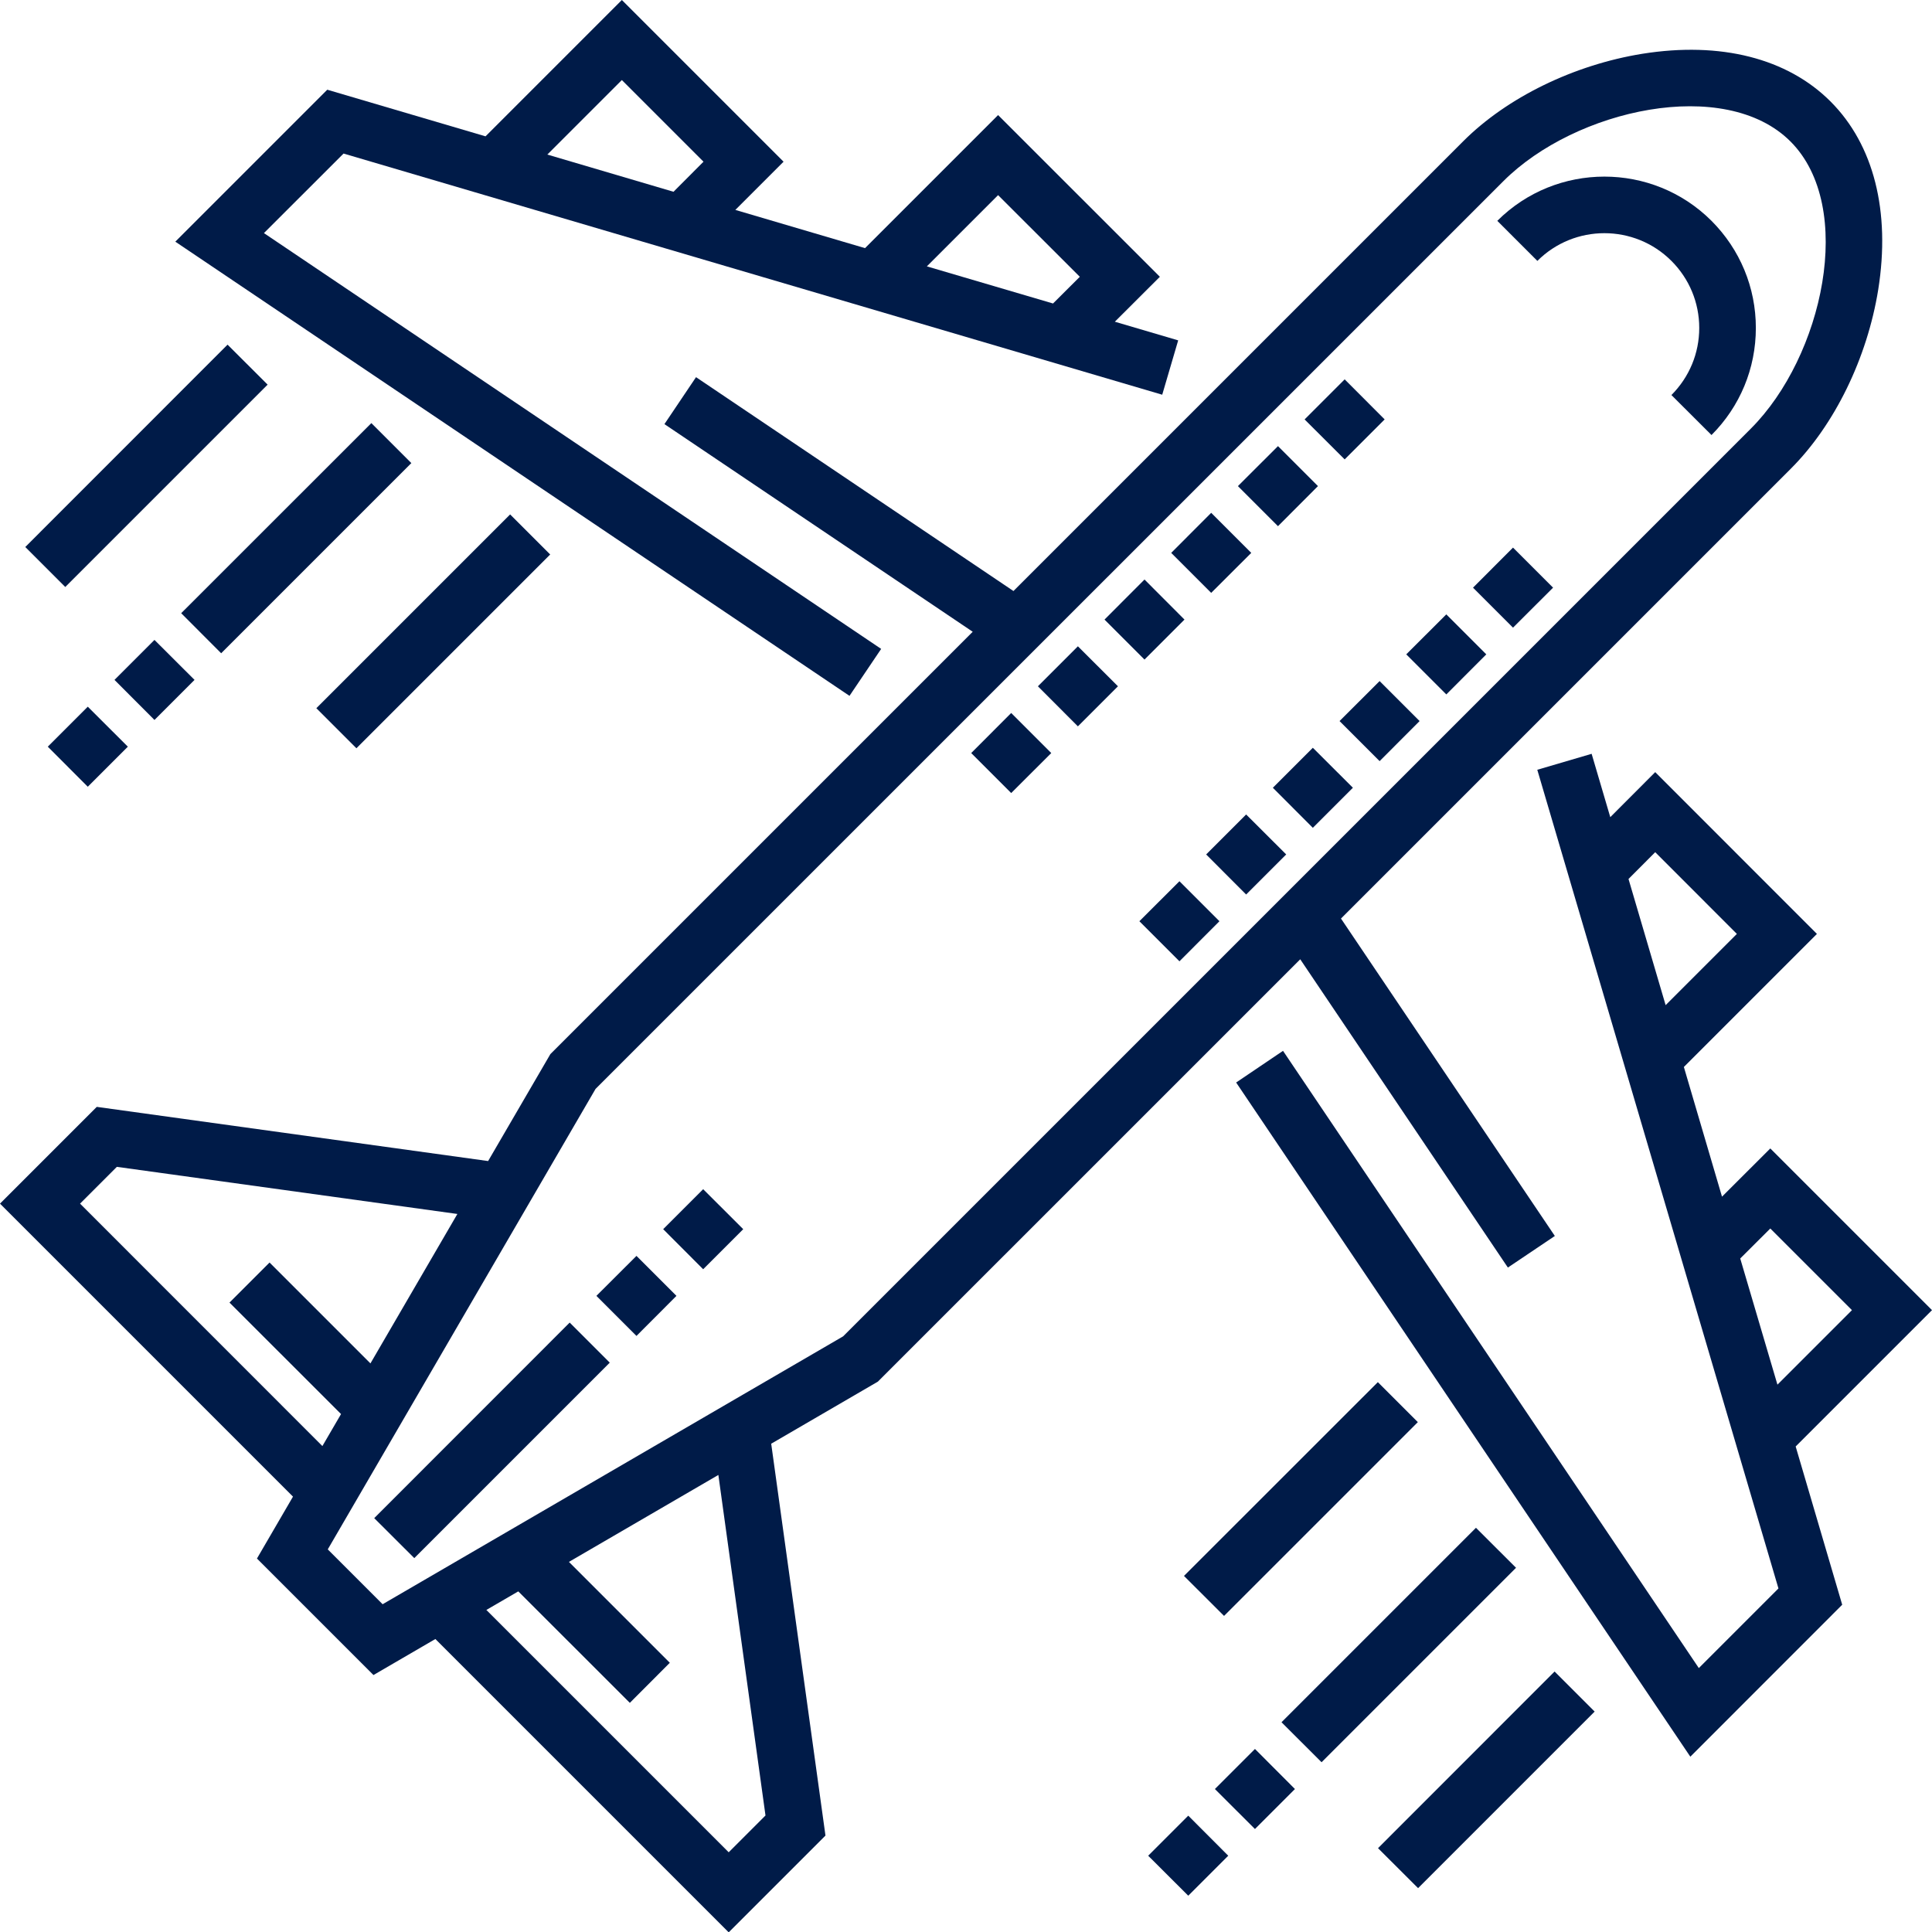 <svg width="23" height="23" viewBox="0 0 23 23" fill="none" xmlns="http://www.w3.org/2000/svg">
<path d="M11.562 8.965L12.038 9.441L12.515 8.965L12.038 8.488L11.562 8.965Z" fill="#001B48"/>
<path d="M14.101 7.376L13.625 6.899L13.149 7.376L13.625 7.852L14.101 7.376Z" fill="#001B48"/>
<path d="M12.356 8.17L12.832 8.647L13.309 8.17L12.832 7.694L12.356 8.17Z" fill="#001B48"/>
<path d="M14.896 6.582L14.419 6.105L13.943 6.582L14.419 7.058L14.896 6.582Z" fill="#001B48"/>
<path d="M16.484 4.993L16.008 4.516L15.531 4.993L16.008 5.469L16.484 4.993Z" fill="#001B48"/>
<path d="M15.69 5.787L15.214 5.311L14.737 5.787L15.214 6.264L15.69 5.787Z" fill="#001B48"/>
<path d="M16.741 7.79L17.218 8.267L17.694 7.79L17.218 7.314L16.741 7.79Z" fill="#001B48"/>
<path d="M13.564 10.967L14.041 11.444L14.517 10.967L14.041 10.491L13.564 10.967Z" fill="#001B48"/>
<path d="M15.947 8.584L16.424 9.061L16.9 8.584L16.424 8.108L15.947 8.584Z" fill="#001B48"/>
<path d="M17.536 6.996L18.012 7.472L18.489 6.996L18.012 6.519L17.536 6.996Z" fill="#001B48"/>
<path d="M14.359 10.172L14.835 10.649L15.312 10.172L14.835 9.696L14.359 10.172Z" fill="#001B48"/>
<path d="M15.153 9.378L15.629 9.855L16.106 9.378L15.629 8.902L15.153 9.378Z" fill="#001B48"/>
<path d="M15.479 11.42L17.951 15.09L18.51 14.714L15.964 10.935L21.32 5.579C21.841 5.058 22.229 4.261 22.36 3.447C22.508 2.518 22.307 1.723 21.792 1.208C21.277 0.693 20.482 0.492 19.553 0.64C18.739 0.771 17.942 1.159 17.421 1.68L12.065 7.036L8.286 4.49L7.91 5.049L11.58 7.521L6.552 12.549L5.811 13.822L1.152 13.177L0 14.329L3.488 17.817L3.059 18.554L4.446 19.941L5.183 19.512L8.675 23.004L9.827 21.852L9.181 17.187L10.451 16.448L15.479 11.42ZM0.953 14.329L1.391 13.891L5.445 14.452L4.41 16.231L3.209 15.03L2.732 15.507L4.06 16.834L3.838 17.215L0.953 14.329ZM8.675 22.051L5.79 19.166L6.17 18.945L7.498 20.272L7.974 19.795L6.773 18.594L8.552 17.559L9.113 21.613L8.675 22.051ZM4.555 19.098L3.902 18.445L7.09 12.963L17.898 2.156C18.755 1.299 20.536 0.905 21.315 1.684C22.095 2.464 21.701 4.245 20.844 5.102L10.037 15.909L4.555 19.098Z" fill="#001B48"/>
<path d="M20.375 2.629C19.672 1.927 18.528 1.927 17.825 2.629L18.302 3.106C18.742 2.666 19.458 2.666 19.898 3.106C20.111 3.319 20.229 3.603 20.229 3.904C20.229 4.206 20.111 4.489 19.898 4.703L20.375 5.179C20.715 4.839 20.903 4.386 20.903 3.904C20.903 3.423 20.715 2.97 20.375 2.629Z" fill="#001B48"/>
<path d="M23 15.597L21.075 13.672L20.5 14.246L20.046 12.702L21.63 11.118L19.705 9.192L19.17 9.728L18.948 8.974L18.301 9.164L21.172 18.91L20.224 19.858L15.274 12.51L14.716 12.887L20.123 20.913L21.931 19.104L21.377 17.22L23 15.597ZM19.387 10.464L19.705 10.145L20.677 11.118L19.829 11.966L19.387 10.464ZM21.16 16.484L20.717 14.982L21.075 14.625L22.047 15.597L21.16 16.484Z" fill="#001B48"/>
<path d="M7.1 15.427L7.577 15.904L8.053 15.427L7.577 14.951L7.1 15.427Z" fill="#001B48"/>
<path d="M4.455 18.073L4.932 18.549L7.259 16.222L6.782 15.745L4.455 18.073Z" fill="#001B48"/>
<path d="M7.895 14.633L8.371 15.11L8.848 14.633L8.371 14.157L7.895 14.633Z" fill="#001B48"/>
<path d="M17.571 18.188L15.256 20.503L15.733 20.979L18.048 18.664L17.571 18.188Z" fill="#001B48"/>
<path d="M14.463 21.298L14.94 21.774L15.416 21.298L14.94 20.821L14.463 21.298Z" fill="#001B48"/>
<path d="M13.669 22.092L14.146 22.568L14.622 22.092L14.146 21.615L13.669 22.092Z" fill="#001B48"/>
<path d="M16.405 22.002L16.882 22.478L18.984 20.376L18.507 19.899L16.405 22.002Z" fill="#001B48"/>
<path d="M2.316 8.094L1.839 7.618L1.363 8.094L1.839 8.571L2.316 8.094Z" fill="#001B48"/>
<path d="M0.569 8.889L1.045 9.366L1.522 8.889L1.045 8.413L0.569 8.889Z" fill="#001B48"/>
<path d="M4.897 5.513L4.421 5.037L2.157 7.3L2.633 7.777L4.897 5.513Z" fill="#001B48"/>
<path d="M3.186 4.579L2.709 4.103L0.301 6.512L0.777 6.988L3.186 4.579Z" fill="#001B48"/>
<path d="M6.55 6.601L6.073 6.124L3.766 8.431L4.243 8.908L6.55 6.601Z" fill="#001B48"/>
<path d="M16.879 16.93L16.403 16.454L14.095 18.761L14.572 19.237L16.879 16.93Z" fill="#001B48"/>
<path d="M10.49 7.725L3.142 2.775L4.09 1.828L13.836 4.699L14.026 4.052L13.272 3.83L13.808 3.295L11.882 1.37L10.298 2.954L8.754 2.499L9.328 1.925L7.403 0L5.78 1.623L3.896 1.068L2.087 2.877L10.113 8.284L10.49 7.725ZM11.882 2.323L12.855 3.295L12.536 3.613L11.034 3.171L11.882 2.323ZM7.403 0.953L8.375 1.925L8.018 2.283L6.516 1.84L7.403 0.953Z" fill="#001B48"/>
</svg>
